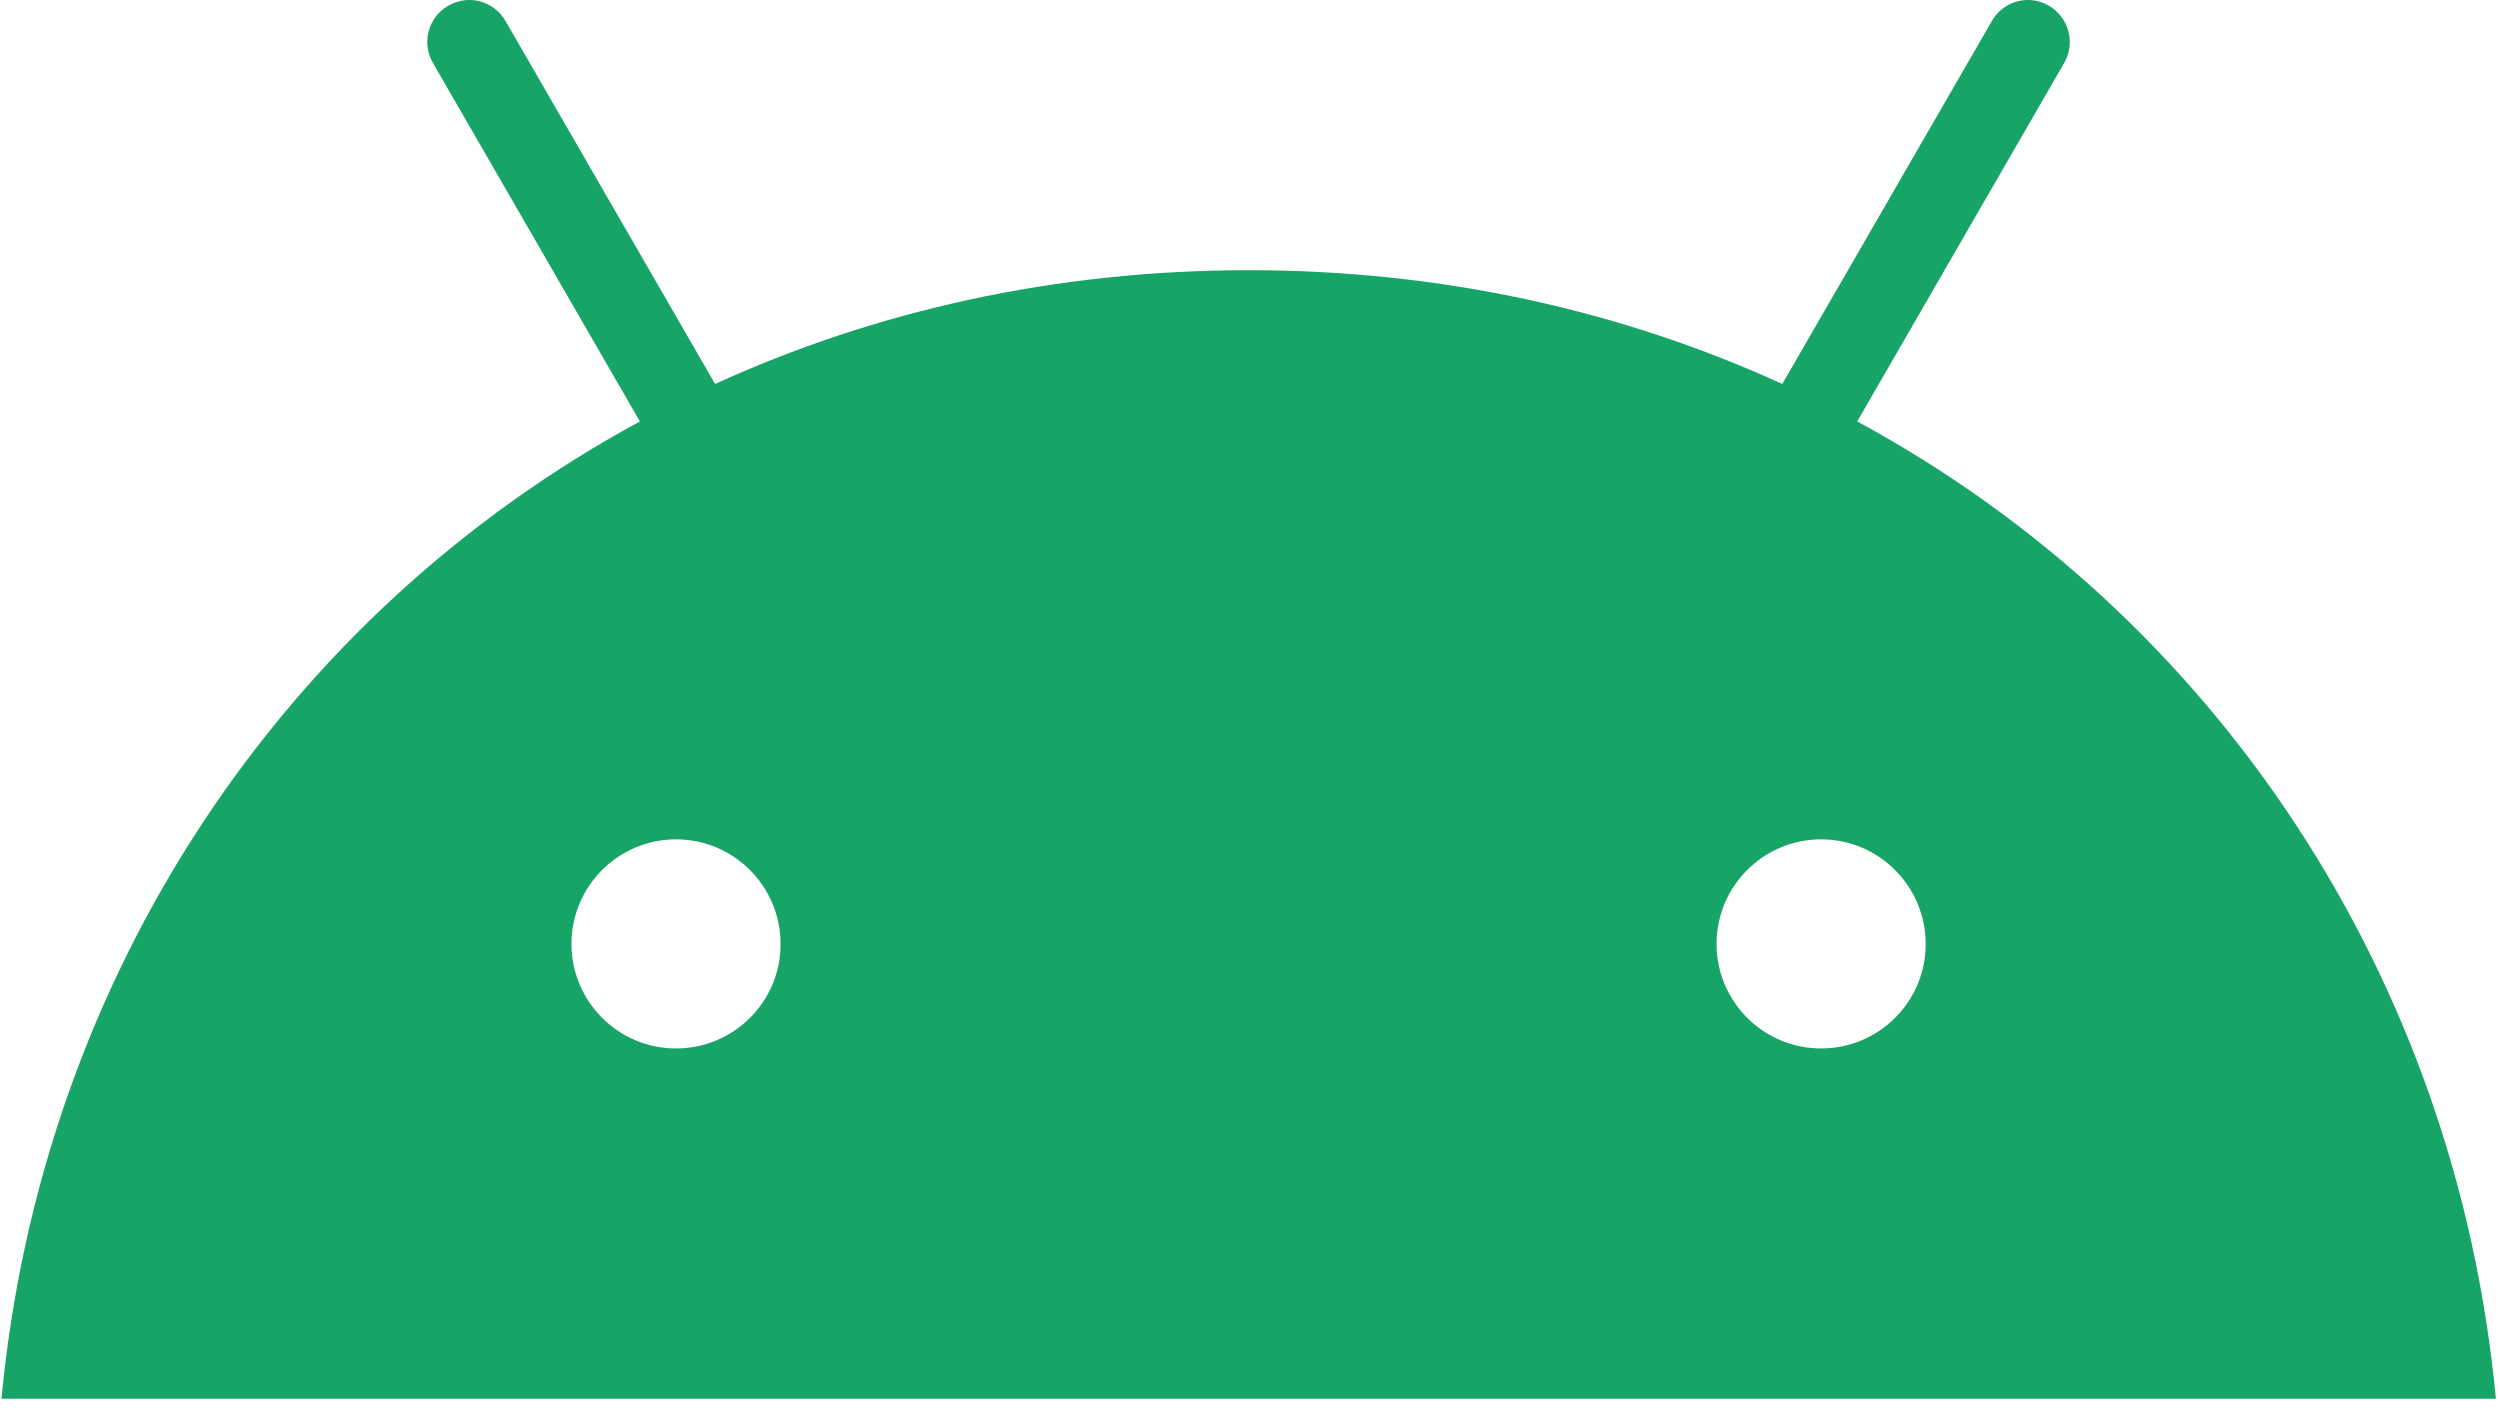 <?xml version="1.0" encoding="UTF-8"?>
<svg width="90px" height="51px" viewBox="0 0 90 51" version="1.1" xmlns="http://www.w3.org/2000/svg" xmlns:xlink="http://www.w3.org/1999/xlink">
    <title>Logo/Android</title>
    <g id="Logo/Android" stroke="none" stroke-width="1" fill="none" fill-rule="evenodd">
        <g id="Android_logo_2019" fill="#16A566" fill-rule="nonzero">
            <path d="M66.86,15.172 L74.309,2.268 C74.73,1.545 74.475,0.626 73.762,0.206 C73.048,-0.215 72.119,0.03 71.709,0.753 L64.162,13.823 C58.404,11.193 51.923,9.727 44.953,9.727 C37.983,9.727 31.502,11.193 25.744,13.823 L18.197,0.753 C17.777,0.03 16.858,-0.215 16.135,0.206 C15.411,0.626 15.167,1.545 15.587,2.268 L23.036,15.172 C10.191,22.132 1.491,35.134 0.054,50.354 L89.852,50.354 C88.415,35.134 79.715,22.132 66.86,15.172 Z M24.336,37.744 C22.254,37.744 20.573,36.053 20.573,33.98 C20.573,31.898 22.264,30.217 24.336,30.217 C26.419,30.217 28.1,31.908 28.1,33.98 C28.11,36.053 26.419,37.744 24.336,37.744 Z M65.56,37.744 C63.478,37.744 61.796,36.053 61.796,33.98 C61.796,31.898 63.488,30.217 65.56,30.217 C67.642,30.217 69.324,31.908 69.324,33.98 C69.333,36.053 67.642,37.744 65.56,37.744 Z" id="path80319"></path>
        </g>
    </g>
</svg>